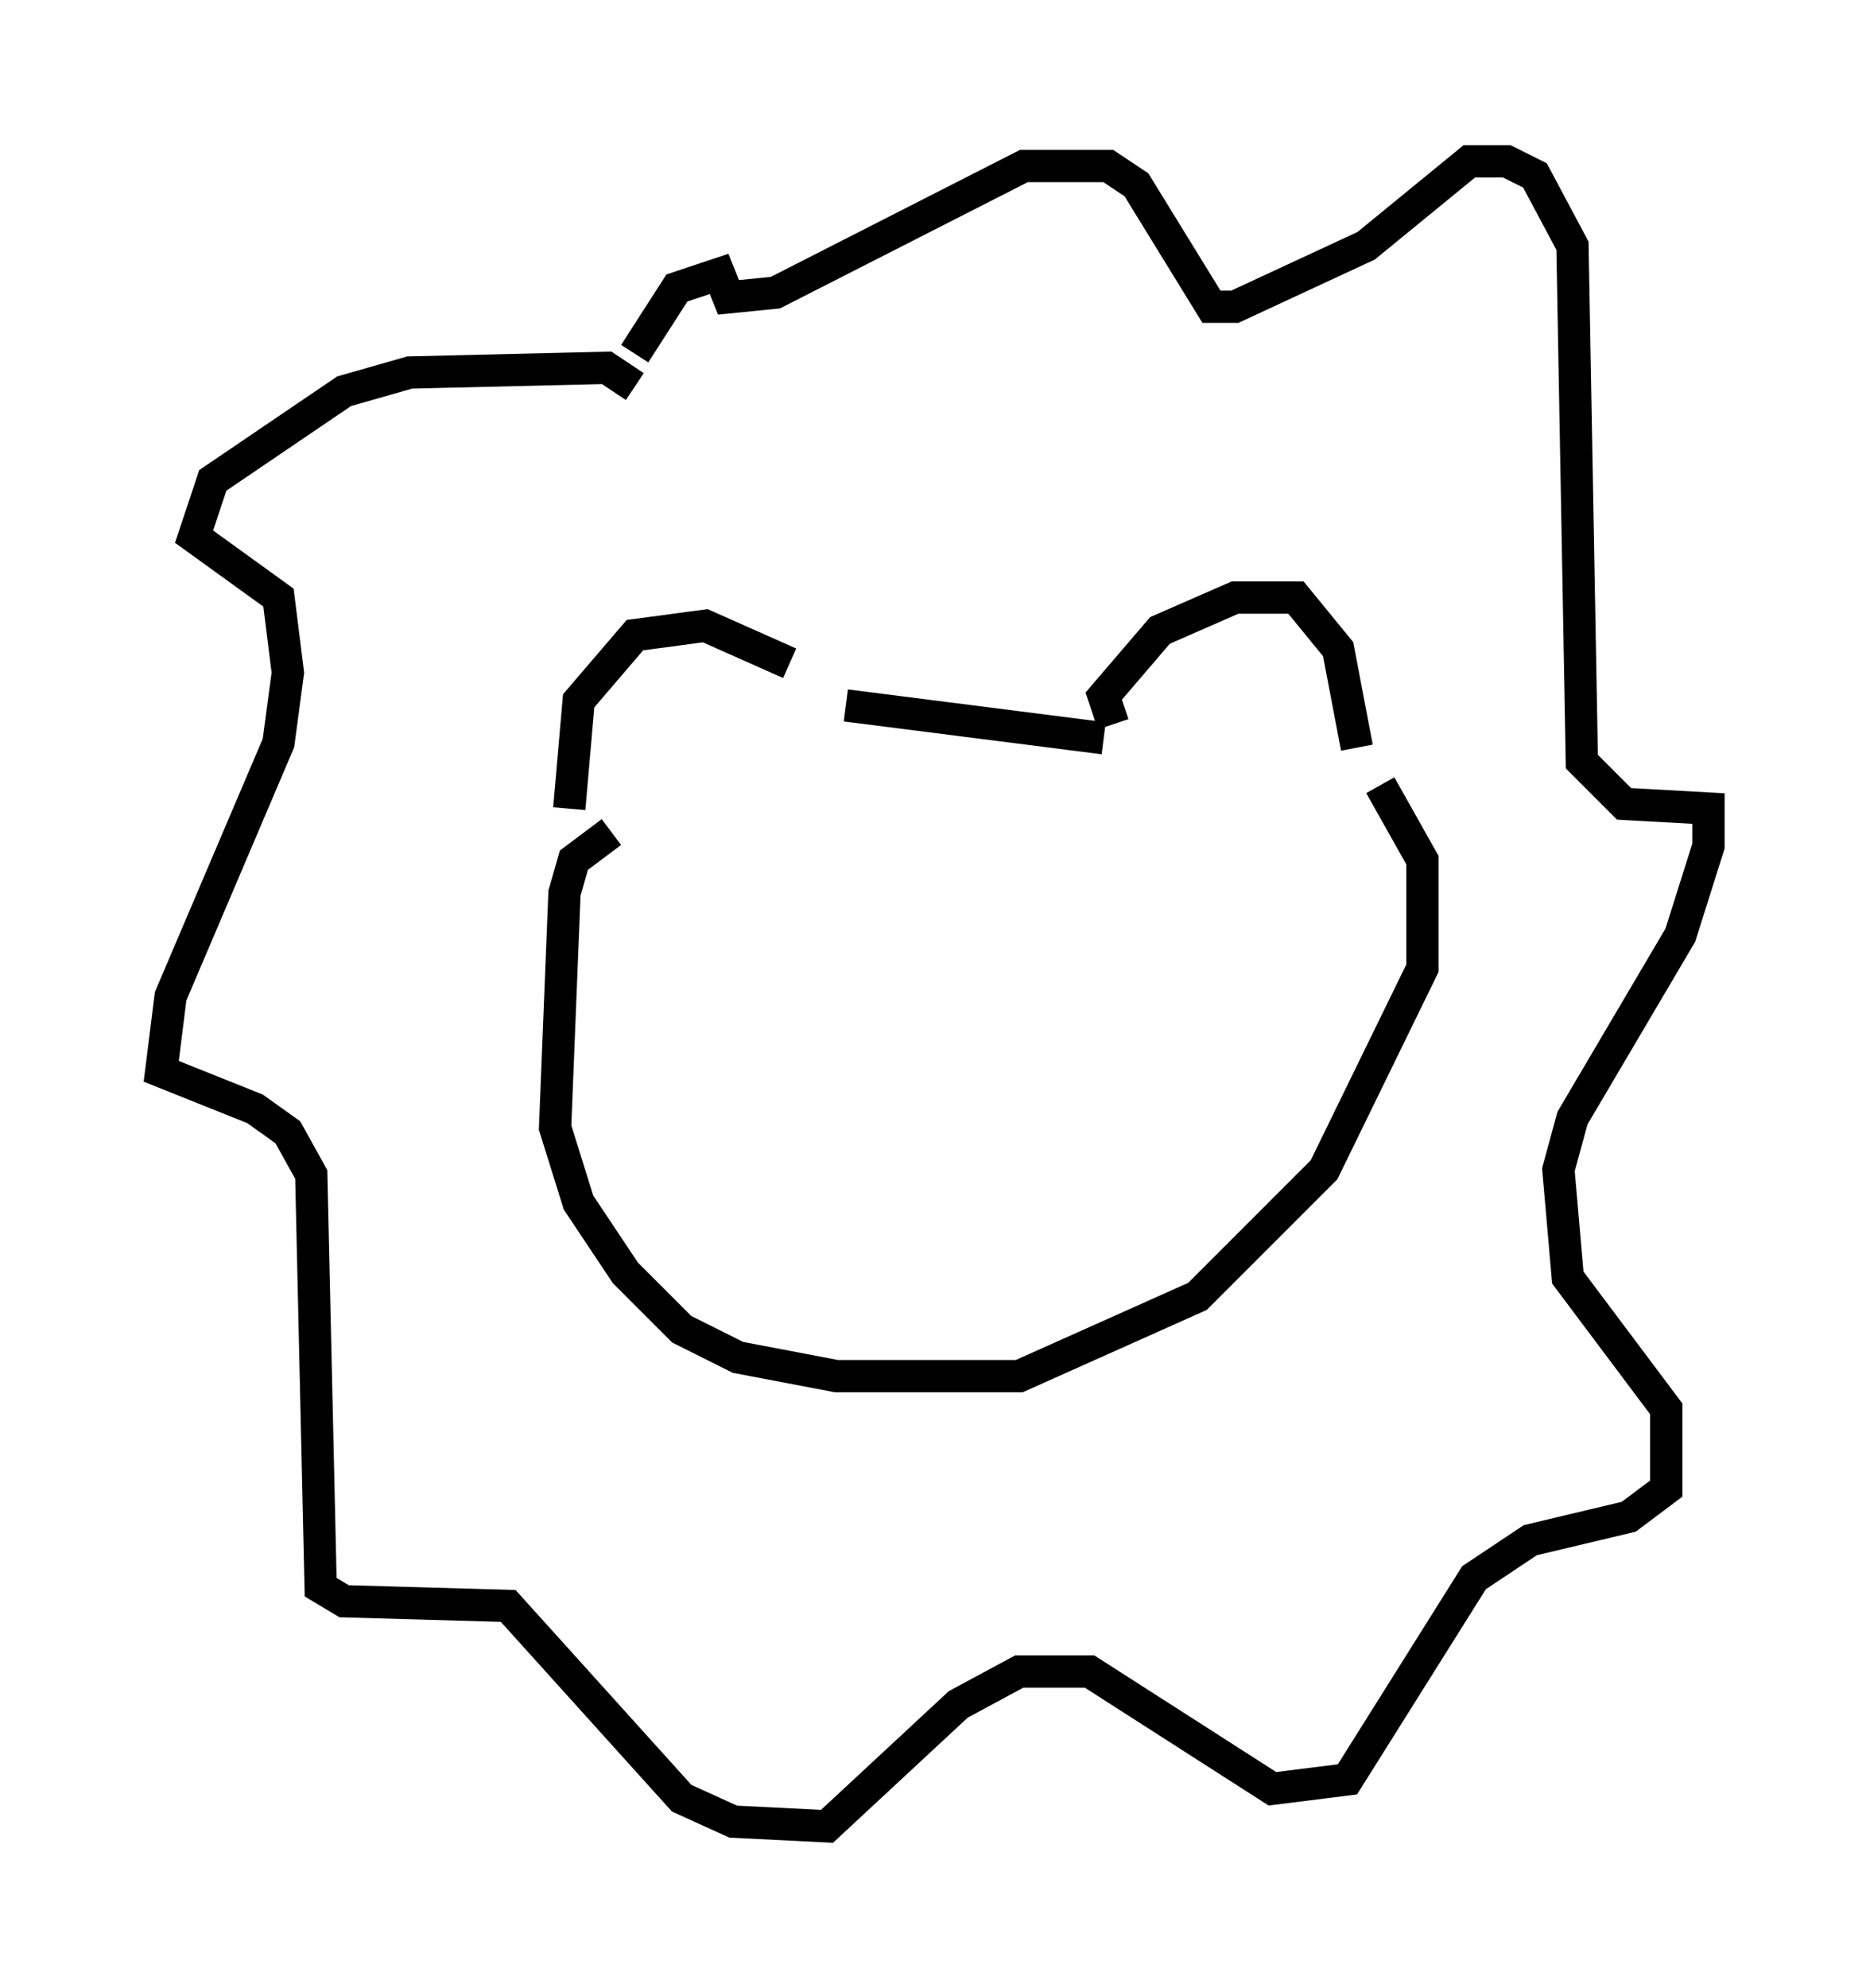 <?xml version="1.0" encoding="utf-8" ?>
<svg baseProfile="full" height="61.564" version="1.1" width="57.933" xmlns="http://www.w3.org/2000/svg" xmlns:ev="http://www.w3.org/2001/xml-events" xmlns:xlink="http://www.w3.org/1999/xlink"><defs /><rect fill="white" height="61.564" width="57.933" x="0" y="0" /><path d="M25.045, 21.268 m-0.581, -0.726 l-2.615, -1.162 -2.179, 0.291 l-1.743, 2.034 -0.291, 3.341 m16.849, -2.615 l-0.291, -0.872 1.743, -2.034 l2.324, -1.017 1.888, 0.0 l1.307, 1.598 0.581, 3.05 m-7.844, -0.291 l-7.989, -1.017 m-7.263, 3.922 l-1.162, 0.872 -0.291, 1.017 l-0.291, 7.263 0.726, 2.324 l1.453, 2.179 1.743, 1.743 l1.743, 0.872 3.05, 0.581 l5.665, 0.0 5.52, -2.469 l3.922, -3.922 3.05, -6.246 l0.0, -3.341 -1.307, -2.324 m-23.095, -12.346 l-0.872, -0.581 -6.101, 0.145 l-2.034, 0.581 -4.067, 2.76 l-0.581, 1.743 2.615, 1.888 l0.291, 2.324 -0.291, 2.179 l-3.341, 7.844 -0.291, 2.324 l2.905, 1.162 1.017, 0.726 l0.726, 1.307 0.291, 12.782 l0.726, 0.436 5.084, 0.145 l5.374, 5.955 1.598, 0.726 l2.905, 0.145 4.067, -3.777 l1.888, -1.017 2.179, 0.0 l5.665, 3.631 2.324, -0.291 l3.922, -6.246 1.743, -1.162 l3.05, -0.726 1.162, -0.872 l0.0, -2.469 -3.05, -4.067 l-0.291, -3.341 0.436, -1.598 l3.341, -5.665 0.872, -2.76 l0.0, -1.162 -2.615, -0.145 l-1.307, -1.307 -0.291, -15.978 l-1.162, -2.179 -0.872, -0.436 l-1.162, 0.0 -3.196, 2.615 l-4.067, 1.888 -0.726, 0.0 l-2.324, -3.777 -0.872, -0.581 l-2.615, 0.0 -7.698, 3.922 l-1.453, 0.145 -0.291, -0.726 l-1.307, 0.436 -1.307, 2.034 " fill="none" stroke="black" stroke-width="1" /></svg>